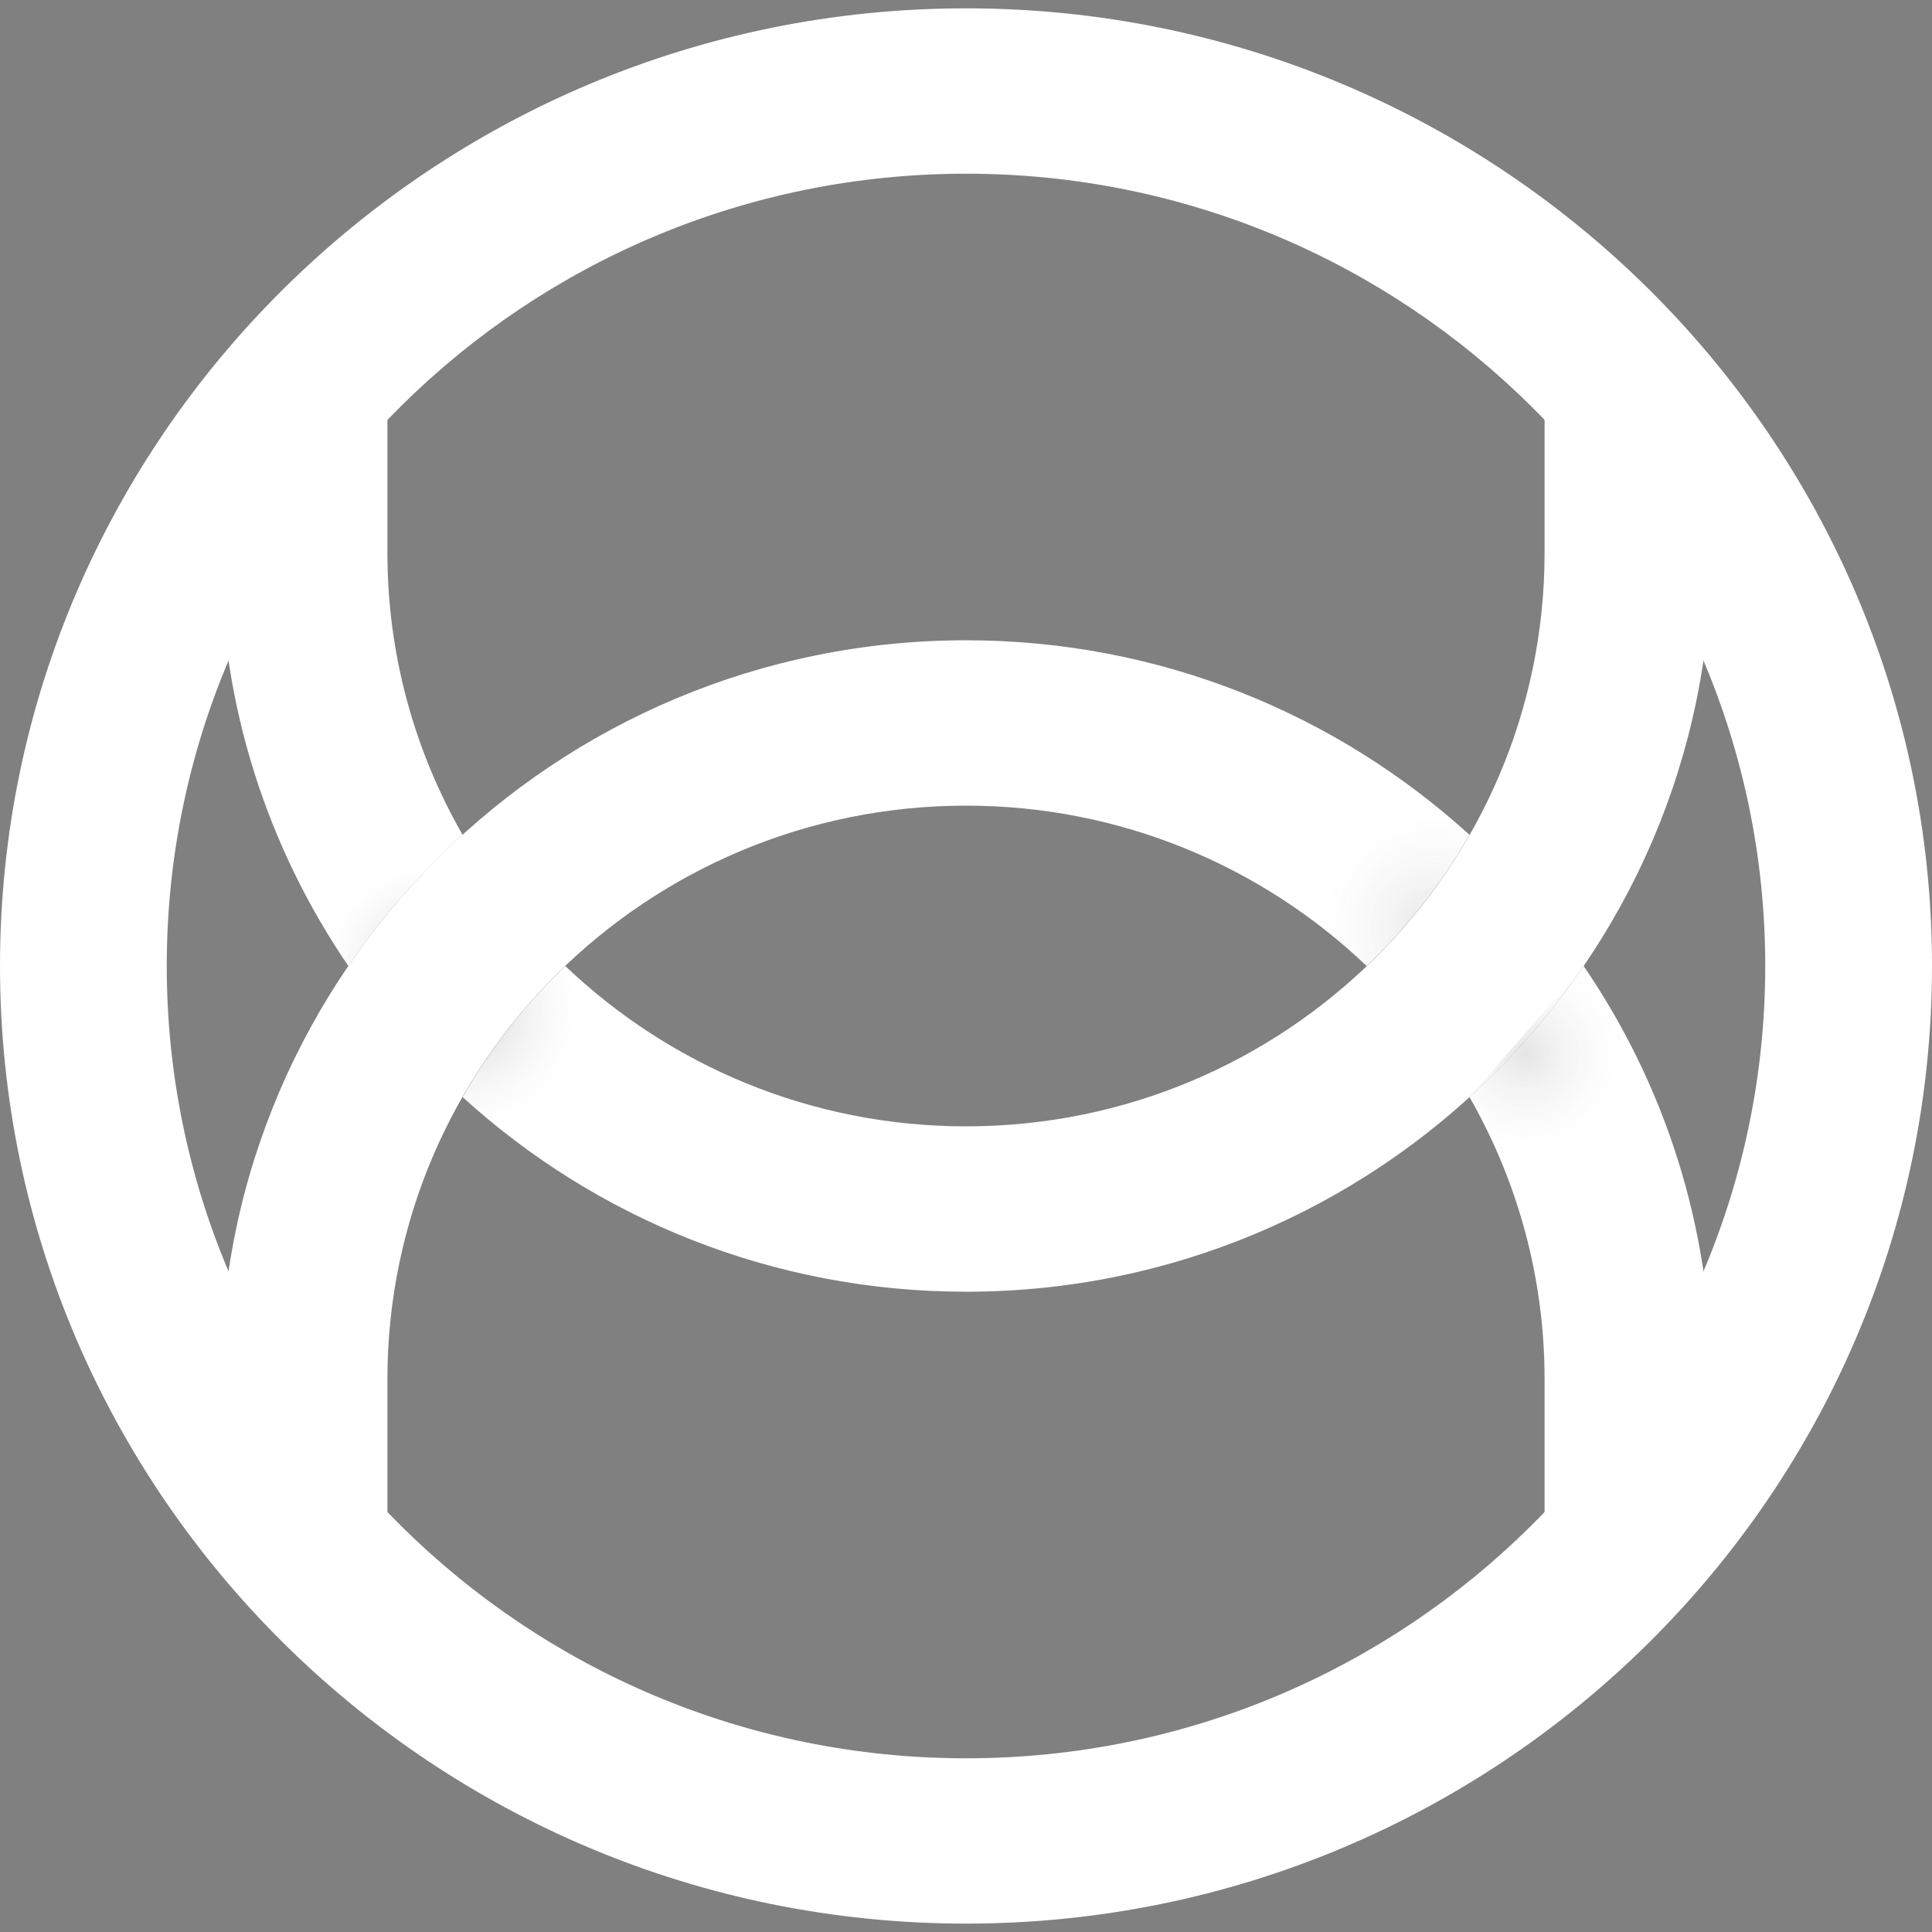 <?xml version="1.0" encoding="UTF-8"?>
<svg width="32px" height="32px" viewBox="0 0 32 32" version="1.1" xmlns="http://www.w3.org/2000/svg" xmlns:xlink="http://www.w3.org/1999/xlink">
    <rect x="0" y="0" width="32" height="32" fill="#808080" stroke="none"/>
    <!-- Generator: sketchtool 47 (45396) - http://www.bohemiancoding.com/sketch -->
    <title>AAF52341-143B-4D1C-86EC-7B1DEF4BB4B6</title>
    <desc>Created with sketchtool.</desc>
    <defs>
        <radialGradient cx="82.918%" cy="100%" fx="82.918%" fy="100%" r="50%" gradientTransform="translate(0.829,1),scale(1,0.688),rotate(-90),translate(-0.829,-1)" id="radialGradient-1">
            <stop stop-color="#000000" offset="0%"></stop>
            <stop stop-color="#FFFFFF" stop-opacity="0" offset="100%"></stop>
        </radialGradient>
        <radialGradient cx="0%" cy="16.29%" fx="0%" fy="16.29%" r="50%" gradientTransform="translate(0,0.163),scale(0.845,1),rotate(-90),scale(1,0.978),translate(-0,-0.163)" id="radialGradient-2">
            <stop stop-color="#000000" offset="0%"></stop>
            <stop stop-color="#FFFFFF" stop-opacity="0" offset="100%"></stop>
        </radialGradient>
        <radialGradient cx="25.17%" cy="26.765%" fx="25.17%" fy="26.765%" r="50%" gradientTransform="translate(0.252,0.268),scale(1,0.682),rotate(-90),translate(-0.252,-0.268)" id="radialGradient-3">
            <stop stop-color="#000000" offset="0%"></stop>
            <stop stop-color="#FFFFFF" stop-opacity="0" offset="100%"></stop>
        </radialGradient>
        <radialGradient cx="88.992%" cy="85.278%" fx="88.992%" fy="85.278%" r="50%" gradientTransform="translate(0.89,0.853),scale(0.842,1),rotate(-90),translate(-0.89,-0.853)" id="radialGradient-4">
            <stop stop-color="#000000" offset="0%"></stop>
            <stop stop-color="#FFFFFF" stop-opacity="0" offset="100%"></stop>
        </radialGradient>
    </defs>
    <g id="4-UNO-symbols" stroke="none" stroke-width="1" fill="none" fill-rule="evenodd">
        <g id="Menu-/-Bar-Left-Full-Copy-5" transform="translate(-10, -40)">
            <g id="uno.icon" transform="translate(10, 40)">
                <g id="Page-1">
                    <g id="Group-3" transform="translate(0, 0)" fill="#FFFFFF">
                        <path d="M16.001,2.877 C8.701,2.877 2.762,8.764 2.762,15.999 C2.762,23.235 8.701,29.123 16.001,29.123 C23.3,29.123 29.238,23.235 29.238,15.999 C29.238,8.764 23.3,2.877 16.001,2.877 M16.001,31.861 C7.177,31.861 -1.39737991e-05,24.746 -1.39737991e-05,15.999 C-1.39737991e-05,7.253 7.177,0.138 16.001,0.138 C24.822,0.138 32,7.253 32,15.999 C32,24.746 24.822,31.861 16.001,31.861" id="Fill-1"></path>
                    </g>
                    <path d="M16.001,13.344 C18.574,13.344 20.913,14.356 22.636,16 C23.304,15.364 23.878,14.632 24.34,13.828 C22.141,11.828 19.212,10.605 16.001,10.605 C9.193,10.605 3.654,16.095 3.654,22.843 L3.654,25.561 L6.417,25.561 L6.417,22.843 C6.417,17.605 10.716,13.344 16.001,13.344" id="Fill-4" fill="#FFFFFF"></path>
                    <path d="M24.34,18.171 C25.129,19.552 25.583,21.146 25.583,22.843 L25.583,25.561 L28.346,25.561 L28.346,22.843 C28.346,20.31 27.565,17.954 26.23,16 C25.687,16.795 25.051,17.524 24.34,18.171" id="Fill-6" fill="#FFFFFF"></path>
                    <path d="M7.662,13.828 C6.871,12.447 6.417,10.854 6.417,9.156 L6.417,6.439 L3.654,6.439 L3.654,9.156 C3.654,11.689 4.435,14.045 5.77,16 C6.313,15.204 6.949,14.476 7.662,13.828" id="Fill-8" fill="#FFFFFF"></path>
                    <path d="M25.583,6.439 L25.583,9.156 C25.583,14.395 21.284,18.656 16.001,18.656 C13.426,18.656 11.087,17.643 9.363,16 C8.696,16.636 8.122,17.367 7.662,18.171 C9.859,20.172 12.788,21.395 16.001,21.395 C22.808,21.395 28.346,15.904 28.346,9.156 L28.346,6.439 L25.583,6.439 Z" id="Fill-10" fill="#FFFFFF"></path>
                    <path d="M7.662,13.828 C7.107,12.861 6.724,11.787 6.541,10.648 C5.568,10.85 4.692,11.307 3.977,11.939 C4.324,13.412 4.939,14.784 5.77,16 C6.313,15.204 6.949,14.476 7.662,13.828 Z" id="Fill-12" fill="url(#radialGradient-1)" opacity="0.203"></path>
                    <path d="M7.662,18.171 C8.686,19.104 9.871,19.865 11.168,20.414 C11.923,19.82 12.519,19.038 12.885,18.137 C11.555,17.683 10.357,16.946 9.363,16 C8.696,16.637 8.122,17.367 7.662,18.171 Z" id="Fill-14" fill="url(#radialGradient-2)" opacity="0.203"></path>
                    <path d="M24.34,18.171 C24.903,19.157 25.292,20.254 25.47,21.418 C26.444,21.208 27.321,20.745 28.033,20.104 C27.688,18.615 27.069,17.228 26.23,16" id="Fill-16" fill="url(#radialGradient-3)" opacity="0.102"></path>
                    <path d="M22.636,16 C23.304,15.364 23.878,14.632 24.34,13.828 C23.327,12.907 22.159,12.154 20.881,11.606 C20.112,12.19 19.498,12.965 19.119,13.863 C20.447,14.318 21.643,15.054 22.636,16" id="Fill-18" fill="url(#radialGradient-4)" opacity="0.102"></path>
                </g>
            </g>
        </g>
    </g>
</svg>